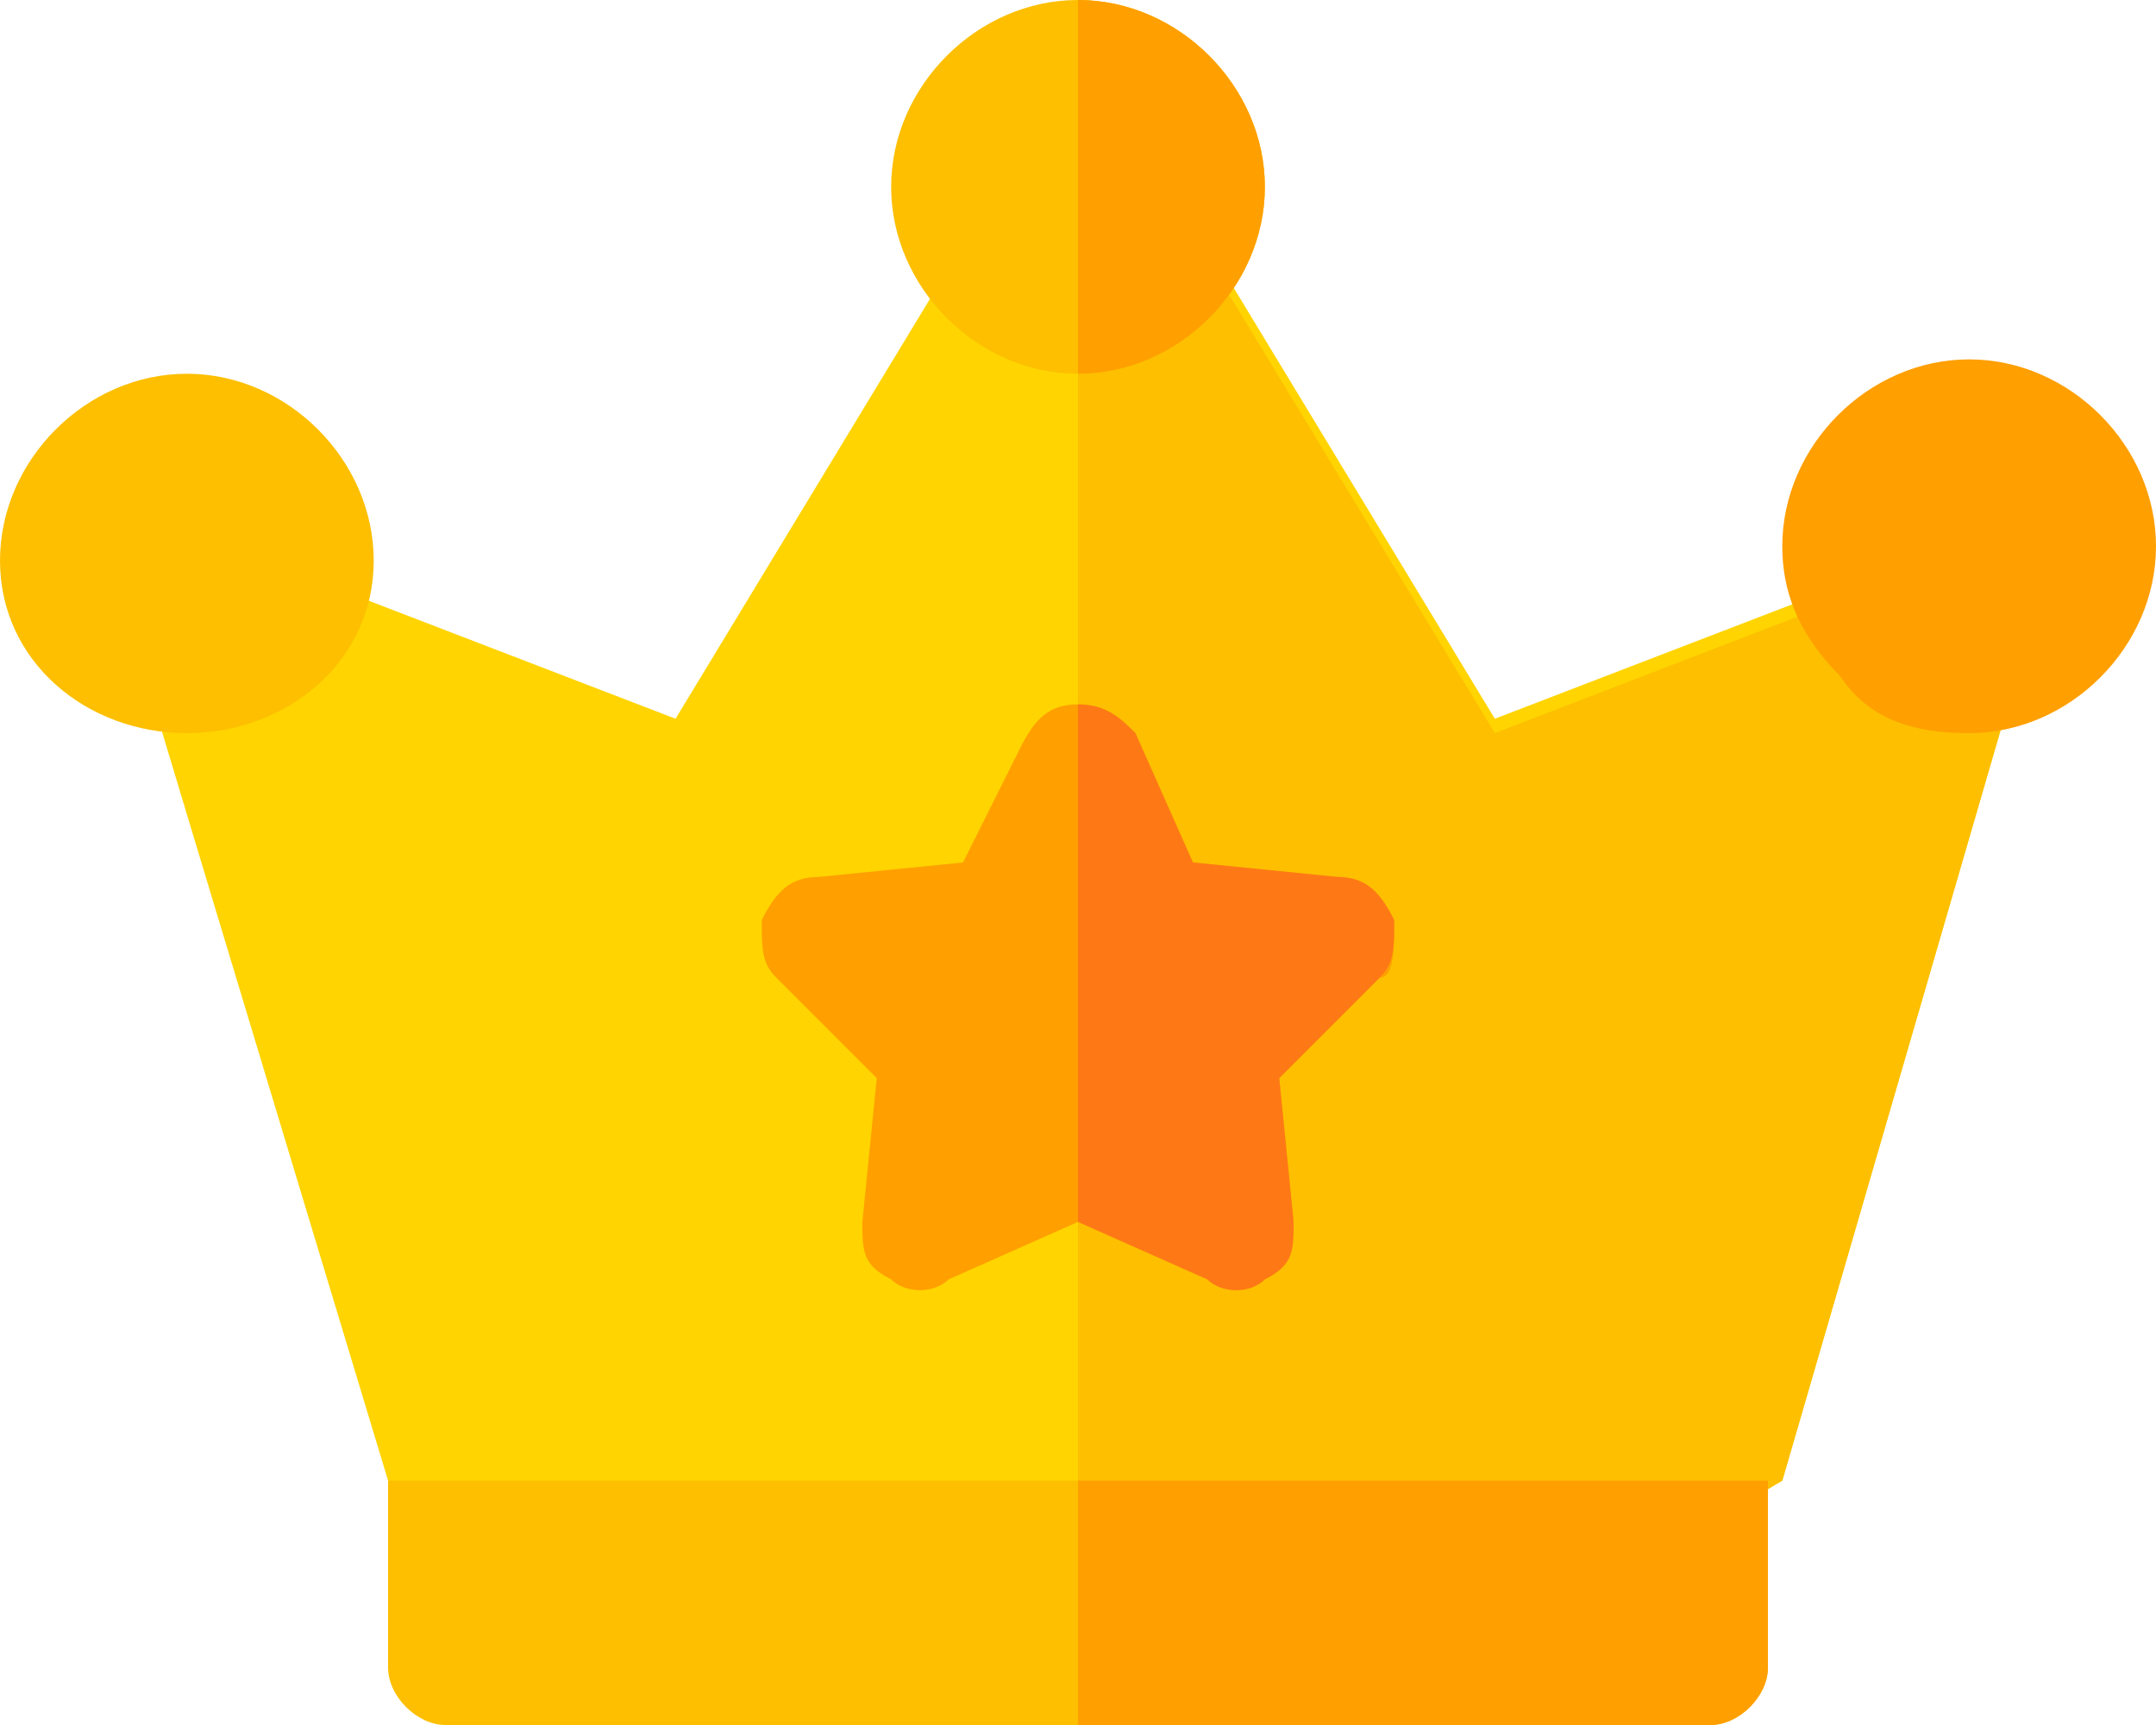<svg xmlns="http://www.w3.org/2000/svg" xml:space="preserve" style="enable-background:new 0 0 15 12" viewBox="0 0 15 12"><path d="m14 4.8-1.6 5.5-1.7 1H6.2l-3.5-1S1.4 6 1.1 5L1 4.8c0-.1 0-.2.1-.4l1-.4 2.6 1 2-3.3h1.7l2 3.3L13 4l1 .8z" style="fill:#ffd400"/><path d="m14 4.8-1.6 5.5-1.7 1H7.5V1.8h.9l2 3.3 2.6-1 1 .7z" style="fill:#fdbf00"/><path d="M2.7 10.3v1.3c0 .2.2.4.4.4h8.8c.2 0 .4-.2.4-.4v-1.3H2.7zM7.5 0c-.7 0-1.3.6-1.3 1.3 0 .7.6 1.3 1.3 1.3.7 0 1.3-.6 1.3-1.3C8.8.6 8.2 0 7.5 0z" style="fill:#fdbf00"/><path d="M13.7 5.1c-.4 0-.7-.1-.9-.4-.3-.3-.4-.6-.4-.9 0-.7.6-1.3 1.3-1.3.7 0 1.3.6 1.3 1.3s-.6 1.3-1.3 1.3z" style="fill:#ff9f00"/><path d="M1.3 5.1C.6 5.1 0 4.6 0 3.9s.6-1.3 1.3-1.3c.7 0 1.3.6 1.3 1.3 0 .7-.6 1.2-1.3 1.2z" style="fill:#fdbf00"/><path d="M7.5 2.6V0c.7 0 1.3.6 1.3 1.3 0 .7-.6 1.3-1.3 1.3zM12.3 10.3v1.3c0 .2-.2.4-.4.4H7.5v-1.7h4.8zM9.7 6.4c-.1-.1-.2-.2-.4-.3l-1-.1-.4-.8c-.1-.2-.2-.3-.4-.3s-.3.1-.4.3l-.4.8-1 .1c-.2 0-.3.1-.4.3 0 .2 0 .3.1.4l.7.7-.1 1c0 .2 0 .3.2.4.1.1.3.1.4 0l.9-.4.9.4c.1.1.3.1.4 0 .2-.1.2-.3.2-.4l-.1-1 .7-.7c.1 0 .1-.2.1-.4z" style="fill:#ff9f00"/><path d="m8.4 8.9-.9-.4V4.9c.2 0 .3.1.4.2l.4.9 1 .1c.2 0 .3.1.4.3 0 .2 0 .3-.1.4l-.7.7.1 1c0 .2 0 .3-.2.4-.1.1-.3.1-.4 0z" style="fill:#ff7816"/></svg>